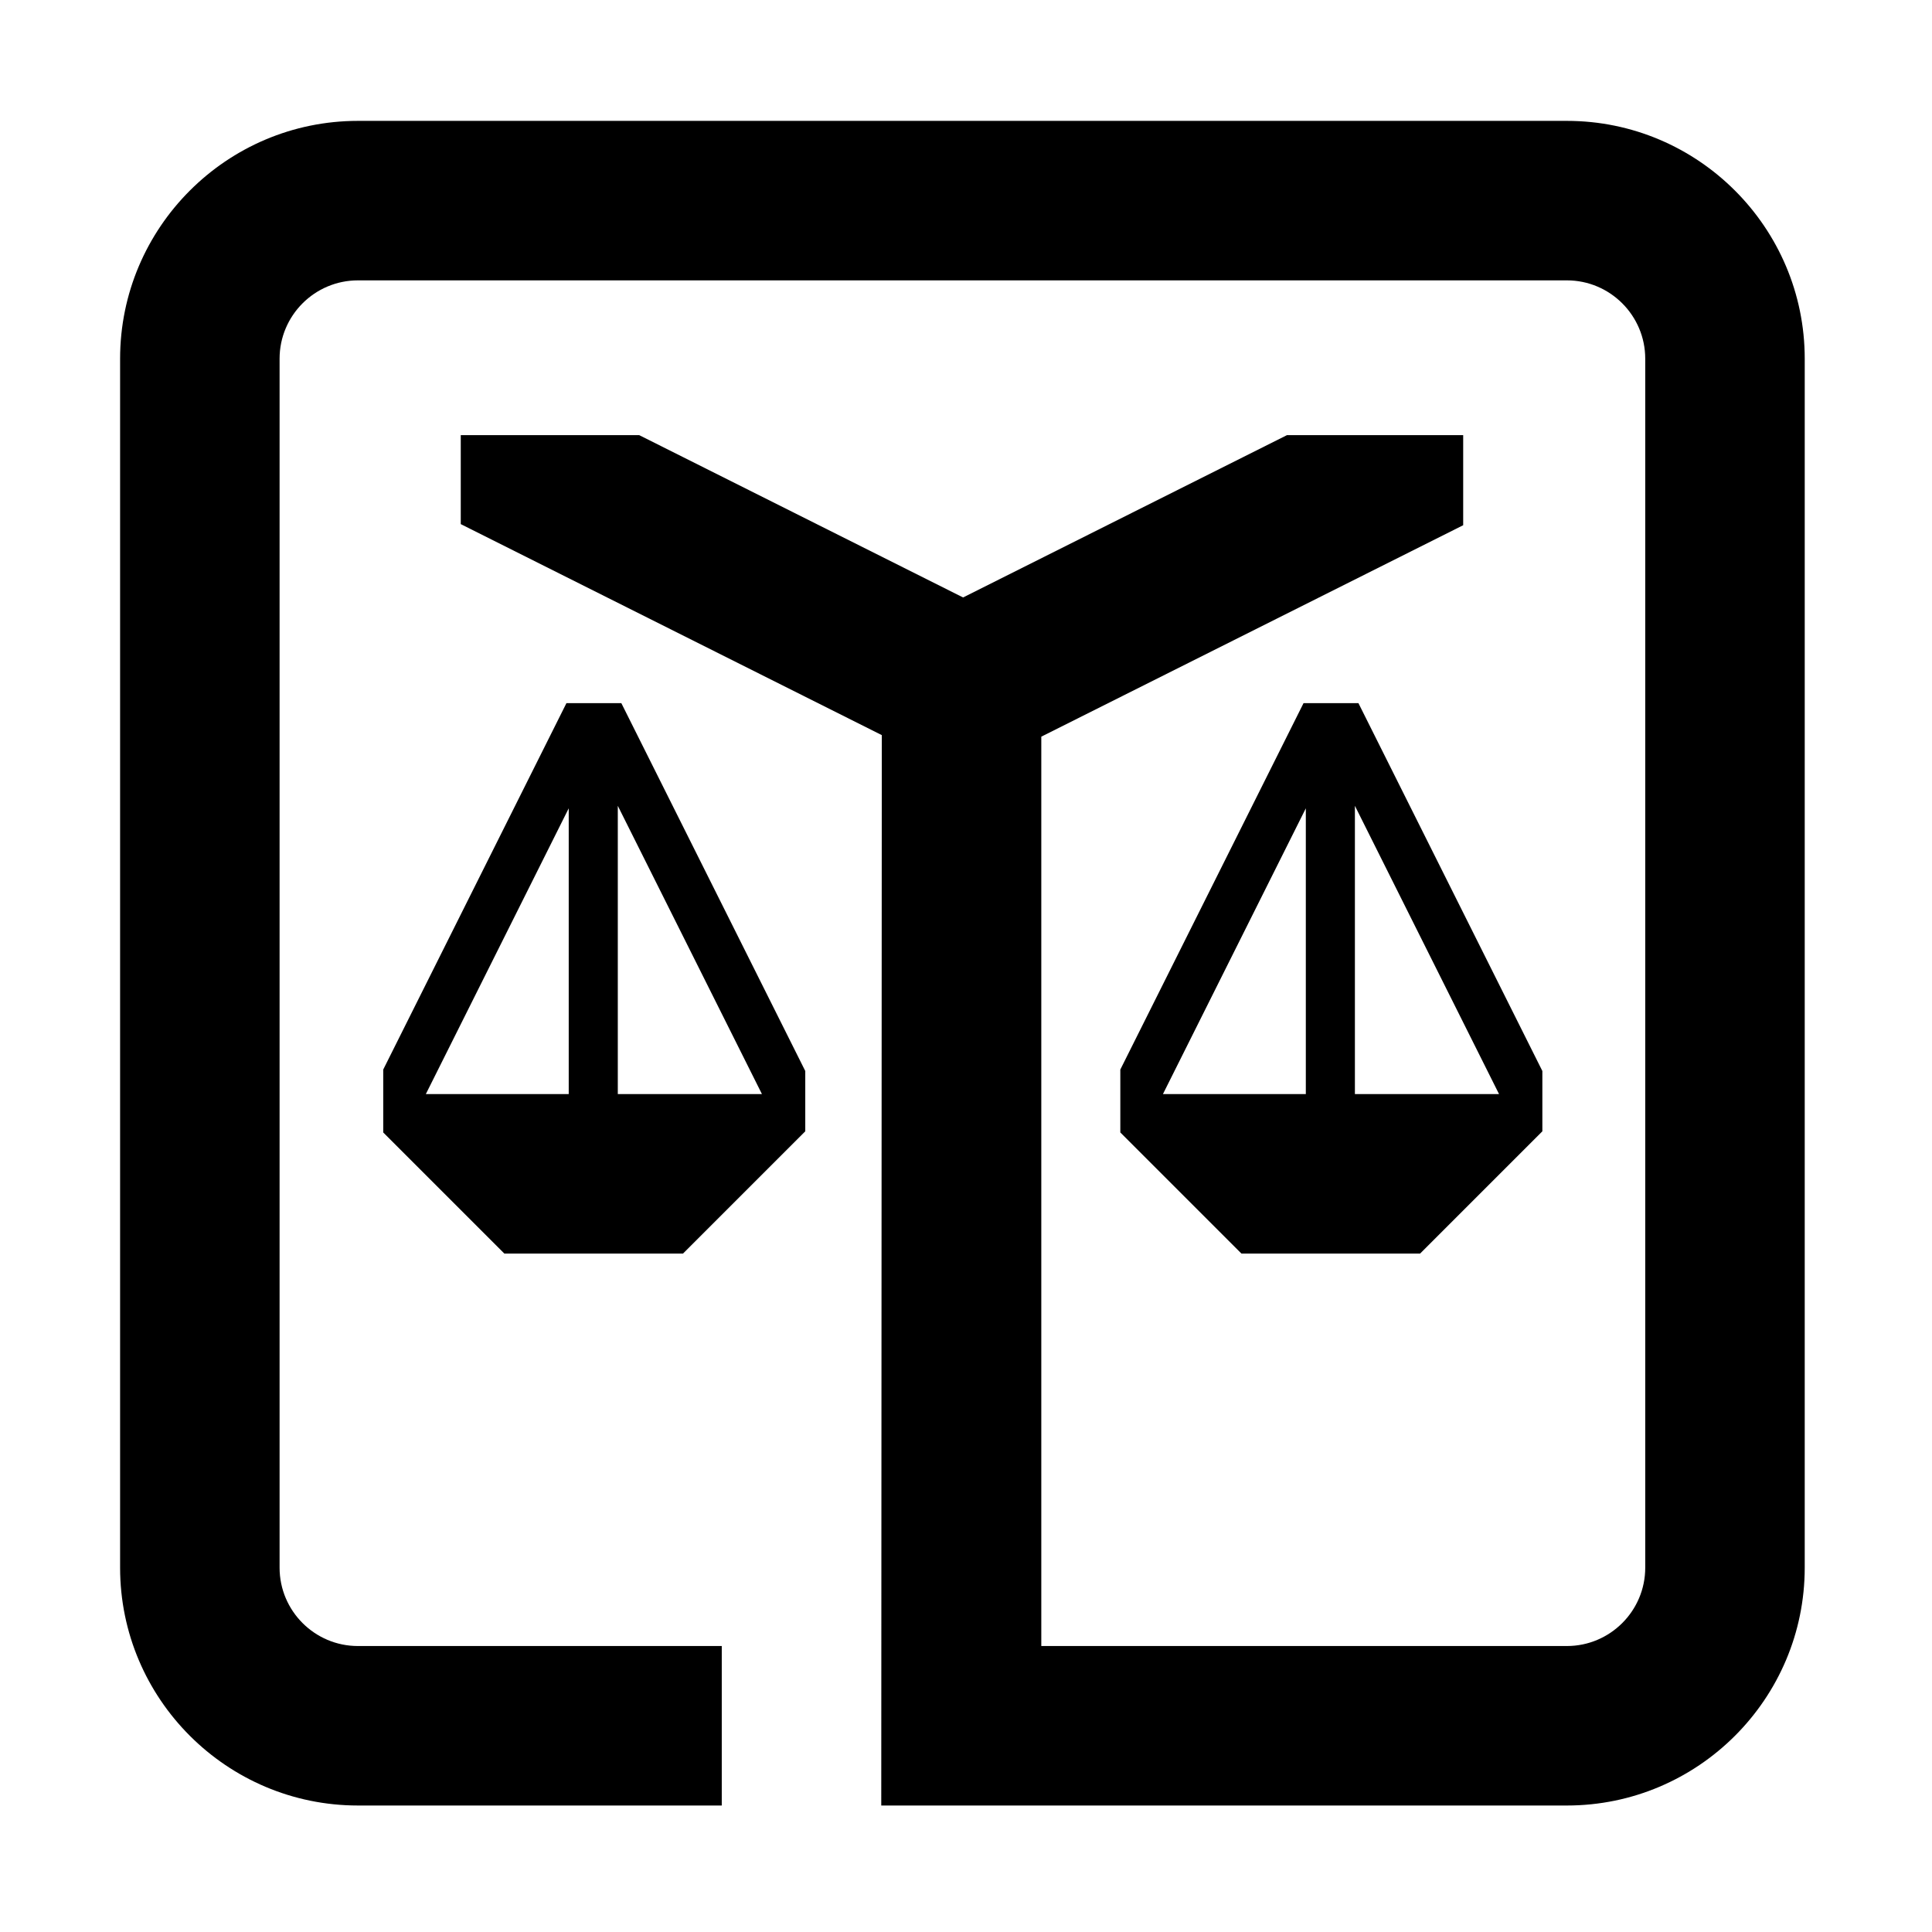 <?xml version="1.0" standalone="no"?><!DOCTYPE svg PUBLIC "-//W3C//DTD SVG 1.1//EN" "http://www.w3.org/Graphics/SVG/1.1/DTD/svg11.dtd"><svg t="1603355031601" class="icon" viewBox="0 0 1024 1024" version="1.1" xmlns="http://www.w3.org/2000/svg" p-id="1263" width="64" height="64" xmlns:xlink="http://www.w3.org/1999/xlink"><defs><style type="text/css"></style></defs><path d="M300.232 372.669l-97.114 194.224 0 33.332 64.203 64.202L361.998 664.427l64.809-64.807 0-31.968-97.493-194.983L300.232 372.669zM301.436 579.893l-75.738 0 75.738-151.472L301.436 579.893zM327.446 579.893 327.446 427.097l76.401 152.795L327.446 579.892z" p-id="1264" ></path><path d="M690.909 372.669l-97.115 194.224 0 33.332 64.203 64.202 94.678 0 64.807-64.807 0-31.968-97.492-194.983L690.909 372.669zM692.114 579.893l-75.738 0 75.738-151.472L692.114 579.893zM718.124 579.893 718.124 427.097l76.4 152.795L718.124 579.892z" p-id="1265"></path><path d="M830.491 64.068 189.705 64.068c-69.505 0-126.052 56.546-126.052 126.052l0 640.788c0 69.505 56.547 126.052 126.052 126.052l192.846 0 0-84.533L189.705 872.427c-22.893 0-41.518-18.626-41.518-41.518L148.188 190.12c0-22.892 18.624-41.518 41.518-41.518l640.786 0c22.893 0 41.518 18.625 41.518 41.518l0 640.788c0 22.891-18.624 41.518-41.518 41.518L551.909 872.426 551.909 390.446l223.61-112.066 0-47.76-93.376 0-171.686 86.043-171.686-86.043-94.556 0 0 47.169 223.162 111.839-0.291 567.33 363.407 0c69.507 0 126.052-56.547 126.052-126.052L956.545 190.12C956.543 120.614 899.998 64.068 830.491 64.068z" p-id="1266"></path></svg>